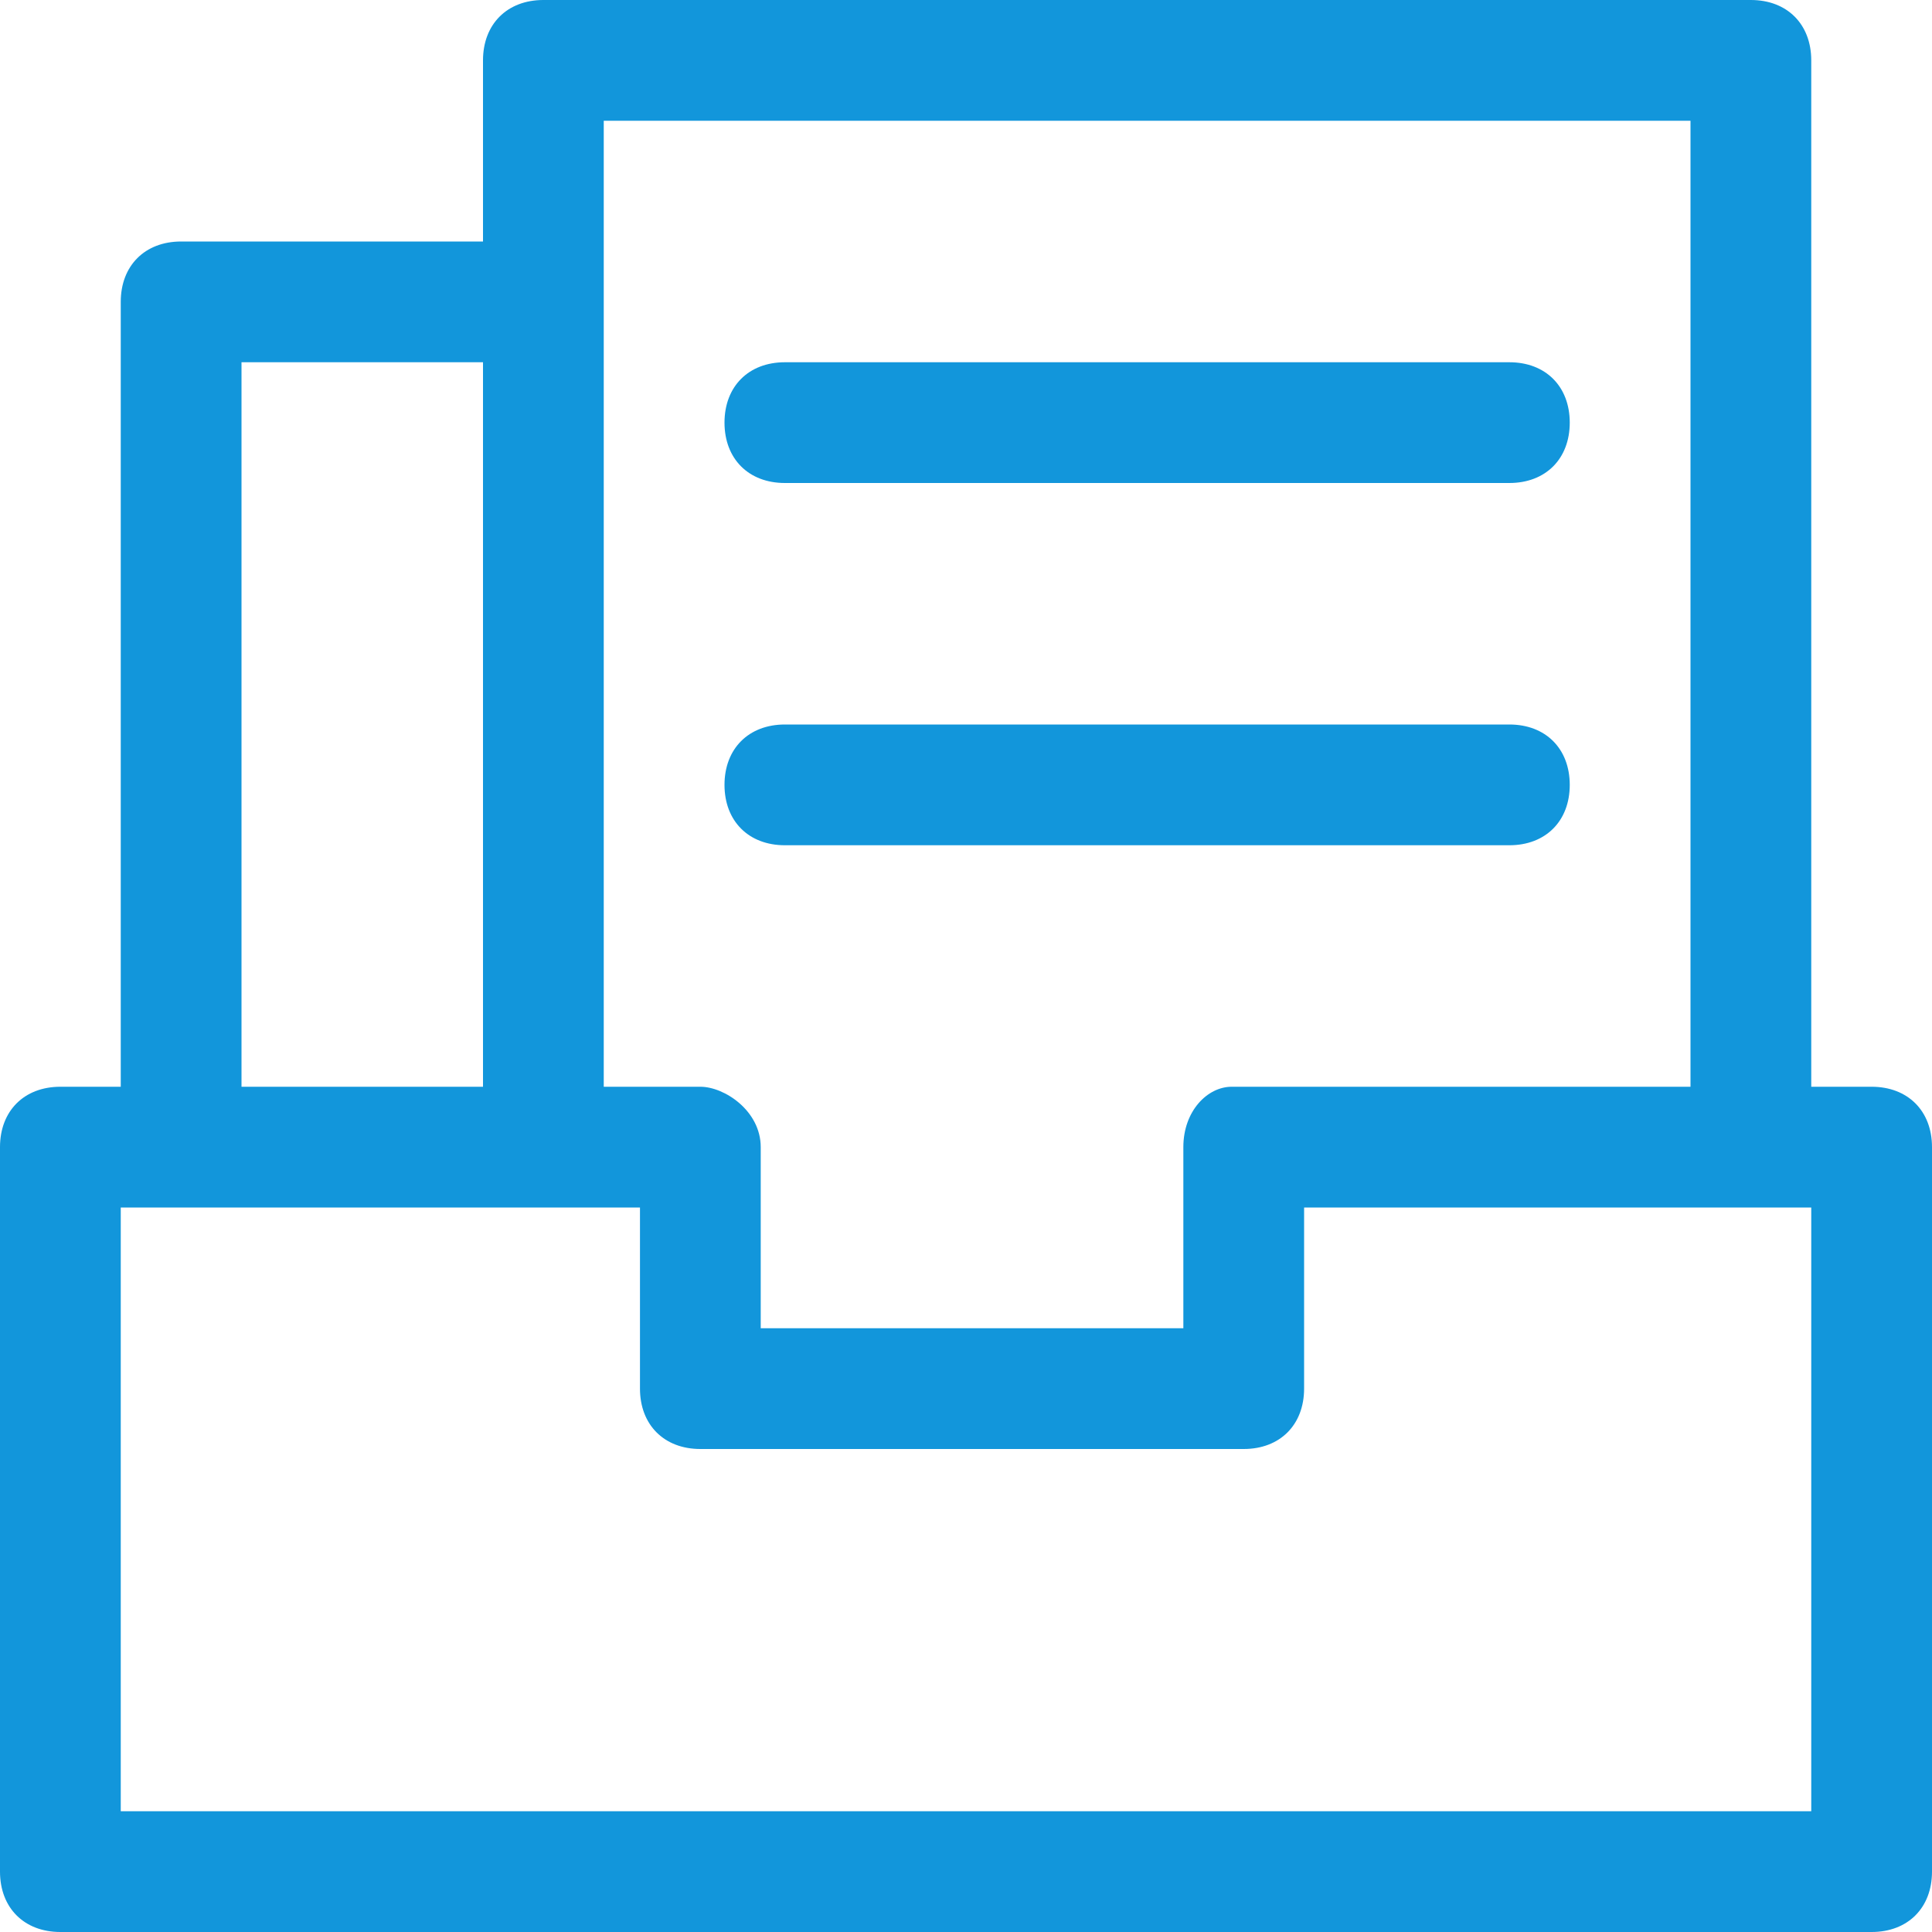 <?xml version="1.0" standalone="no"?><!DOCTYPE svg PUBLIC "-//W3C//DTD SVG 1.1//EN" "http://www.w3.org/Graphics/SVG/1.1/DTD/svg11.dtd"><svg t="1637203233010" class="icon" viewBox="0 0 1024 1024" version="1.1" xmlns="http://www.w3.org/2000/svg" p-id="7758" xmlns:xlink="http://www.w3.org/1999/xlink" width="880" height="880"><defs><style type="text/css"></style></defs><path d="M992 576h-32V32c0-19.2-12.8-32-32-32H288c-19.2 0-32 12.8-32 32v96H96c-19.2 0-32 12.8-32 32v416H32c-19.2 0-32 12.8-32 32v384c0 19.2 12.8 32 32 32h960c19.2 0 32-12.8 32-32V608c0-19.2-12.8-32-32-32zM896 64v512H652.8c-12.8 0-25.6 12.8-25.6 32v96h-224v-96c0-19.2-19.2-32-32-32H320V64h576zM128 192h128v384H128V192z m832 768H64V640h275.2v96c0 19.2 12.8 32 32 32h288c19.2 0 32-12.8 32-32v-96H960v320z" p-id="7759" fill="#1296db"></path><path d="M416 256h384c19.2 0 32-12.8 32-32s-12.8-32-32-32H416c-19.2 0-32 12.8-32 32s12.8 32 32 32z m0 192h384c19.2 0 32-12.8 32-32s-12.8-32-32-32H416c-19.2 0-32 12.8-32 32s12.8 32 32 32z" p-id="7760" fill="#1296db"></path></svg>